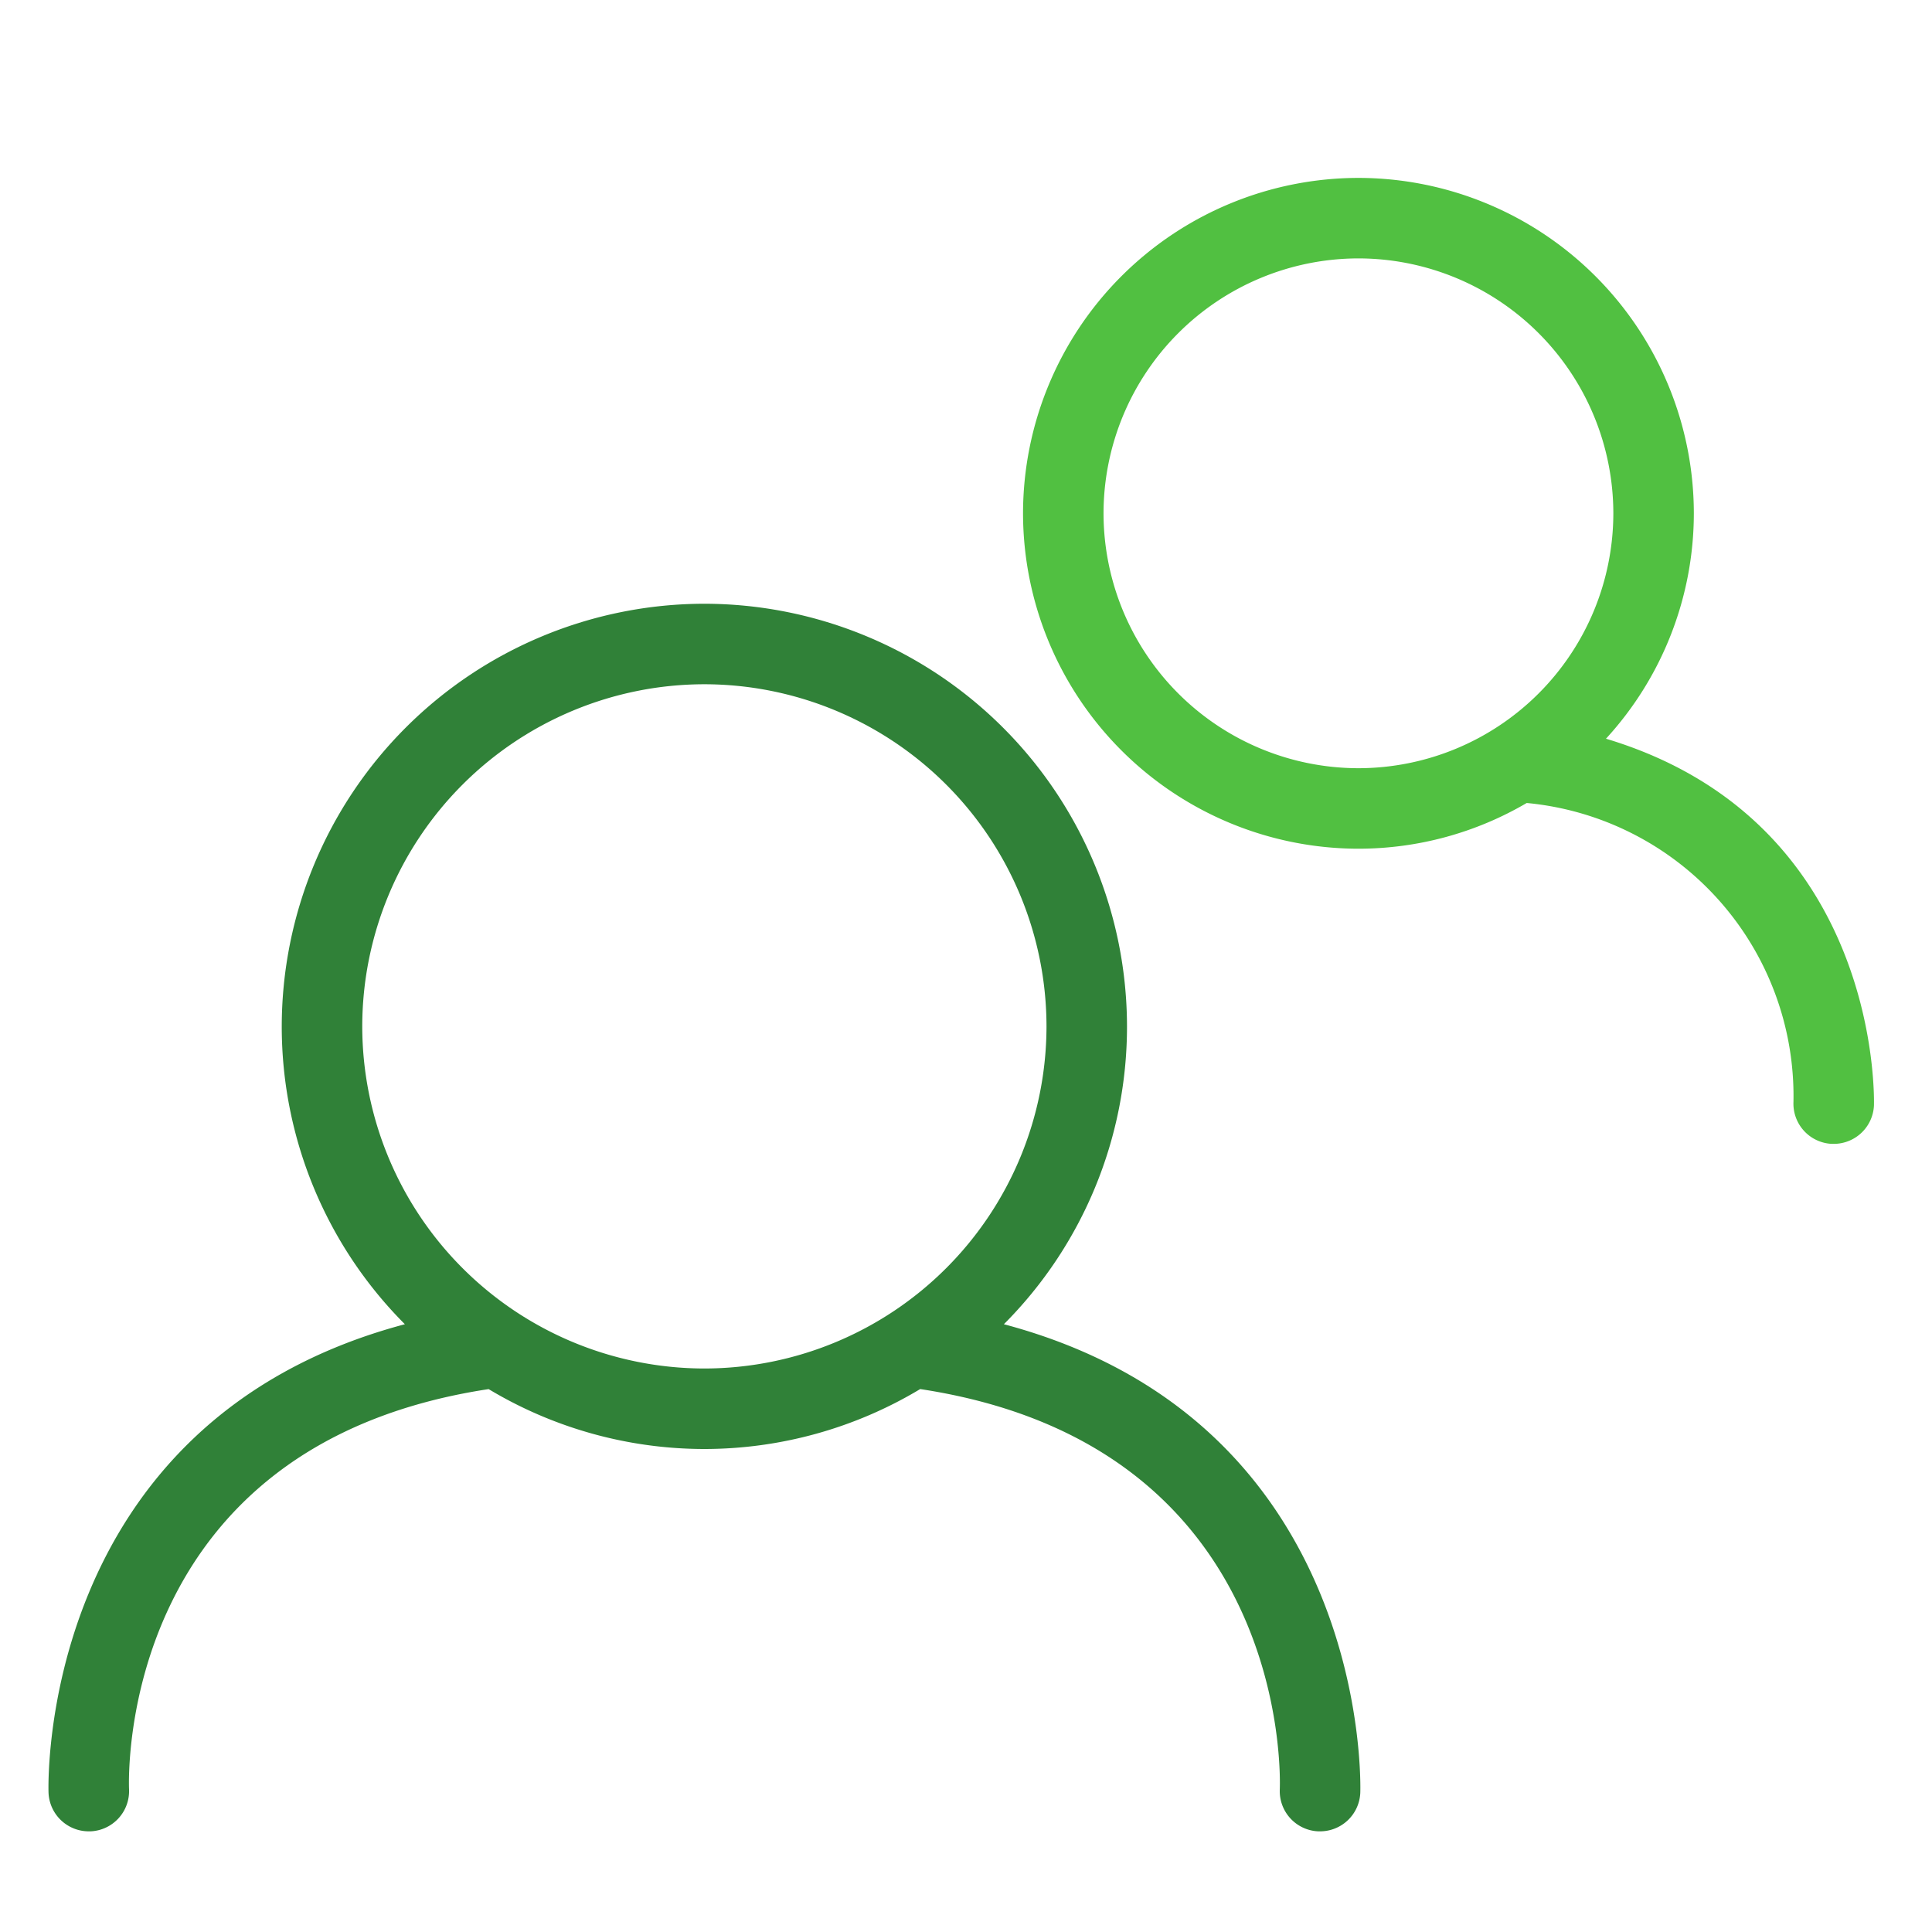 <svg id="referral" xmlns="http://www.w3.org/2000/svg" width="48" height="48" viewBox="0 0 48 48">
  <rect id="Rectangle_866" data-name="Rectangle 866" width="48" height="48" fill="none" opacity="0.46"/>
  <g id="Group_9640" data-name="Group 9640" transform="translate(-1658 140)">
    <path id="Path_60578" data-name="Path 60578" d="M1682.941-107.1a10.469,10.469,0,0,0,3.059-7.4,10.512,10.512,0,0,0-10.5-10.5,10.512,10.512,0,0,0-10.5,10.5,10.469,10.469,0,0,0,3.059,7.4c-9.156,2.437-8.858,11.548-8.853,11.645a1,1,0,0,0,1,.954h.044a1,1,0,0,0,.956-1.041c-.014-.35-.232-8.555,8.934-9.946A10.422,10.422,0,0,0,1675.5-104a10.422,10.422,0,0,0,5.362-1.489c9.166,1.391,8.948,9.6,8.934,9.946a1,1,0,0,0,.953,1.042h.047a1,1,0,0,0,1-.955C1691.8-95.552,1692.1-104.663,1682.941-107.1ZM1667-114.5a8.51,8.51,0,0,1,8.5-8.5,8.51,8.51,0,0,1,8.5,8.5,8.51,8.51,0,0,1-8.5,8.5A8.51,8.51,0,0,1,1667-114.5Z" fill="#308138"/>
    <path id="Path_60579" data-name="Path 60579" d="M1697.9-121.647a8.289,8.289,0,0,0,2.183-5.6,8.342,8.342,0,0,0-8.333-8.333,8.342,8.342,0,0,0-8.333,8.333,8.342,8.342,0,0,0,8.333,8.333,8.269,8.269,0,0,0,4.181-1.136,7.314,7.314,0,0,1,6.627,7.427,1,1,0,0,0,.953,1.042h.047a1,1,0,0,0,1-.955C1704.559-112.614,1704.773-119.582,1697.9-121.647Zm-12.483-5.6a6.34,6.34,0,0,1,6.333-6.333,6.34,6.34,0,0,1,6.333,6.333,6.34,6.34,0,0,1-6.333,6.333A6.34,6.34,0,0,1,1685.417-127.25Z" fill="#51c041"/>
  </g>
</svg>
